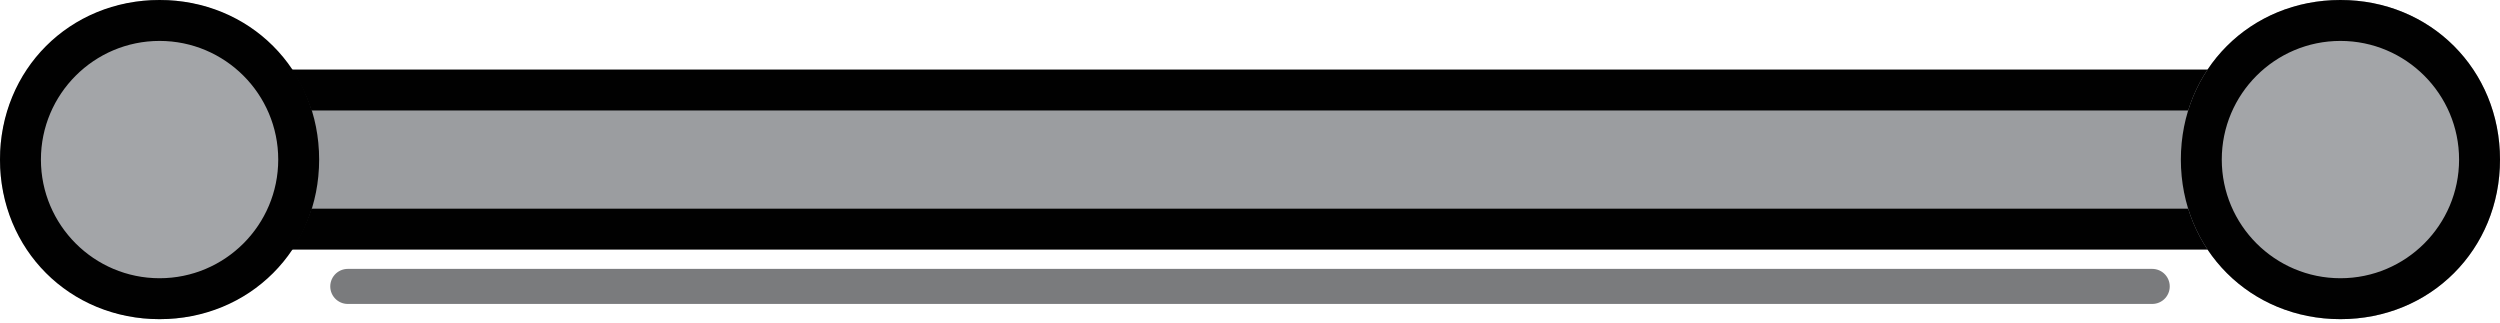 <?xml version="1.0" encoding="utf-8"?>
<!-- Generator: Adobe Illustrator 24.0.0, SVG Export Plug-In . SVG Version: 6.00 Build 0)  -->
<svg version="1.1" id="Layer_1" xmlns="http://www.w3.org/2000/svg" xmlns:xlink="http://www.w3.org/1999/xlink" x="0px" y="0px"
	 viewBox="0 0 61.1 7.9" style="enable-background:new 0 0 61.1 7.9;" xml:space="preserve">
<style type="text/css">
	.st0{fill:#9B9DA0;stroke:#010101;stroke-miterlimit:10;}
	.st1{fill:#A3A5A8;}
	.st2{fill:#010101;}
	.st3{fill:none;stroke:#7A7B7D;stroke-width:0.857;stroke-linecap:round;stroke-miterlimit:10;}
</style>
<g>
	<g>
		<rect x="3.9" y="2.2" class="st0" width="52.9" height="3.4"/>
		<g>
			<circle class="st1" cx="3.9" cy="3.9" r="3.9"/>
			<path class="st2" d="M3.9,1c1.6,0,2.9,1.3,2.9,2.9S5.5,6.8,3.9,6.8S1,5.5,1,3.9S2.3,1,3.9,1 M3.9,0C1.7,0,0,1.7,0,3.9
				s1.7,3.9,3.9,3.9s3.9-1.7,3.9-3.9S6.1,0,3.9,0L3.9,0z"/>
		</g>
		<g>
			<path class="st1" d="M57.2,7.8c-2.2,0-3.9-1.7-3.9-3.9S55,0,57.2,0s3.9,1.7,3.9,3.9C61.1,6.1,59.4,7.8,57.2,7.8z"/>
			<path class="st2" d="M57.2,1c1.6,0,2.9,1.3,2.9,2.9s-1.3,2.9-2.9,2.9s-2.9-1.3-2.9-2.9S55.6,1,57.2,1 M57.2,0
				c-2.2,0-3.9,1.7-3.9,3.9s1.7,3.9,3.9,3.9s3.9-1.7,3.9-3.9S59.4,0,57.2,0L57.2,0z"/>
		</g>
	</g>
	<line class="st3" x1="8.5" y1="7" x2="52.6" y2="7"/>
</g>
</svg>
